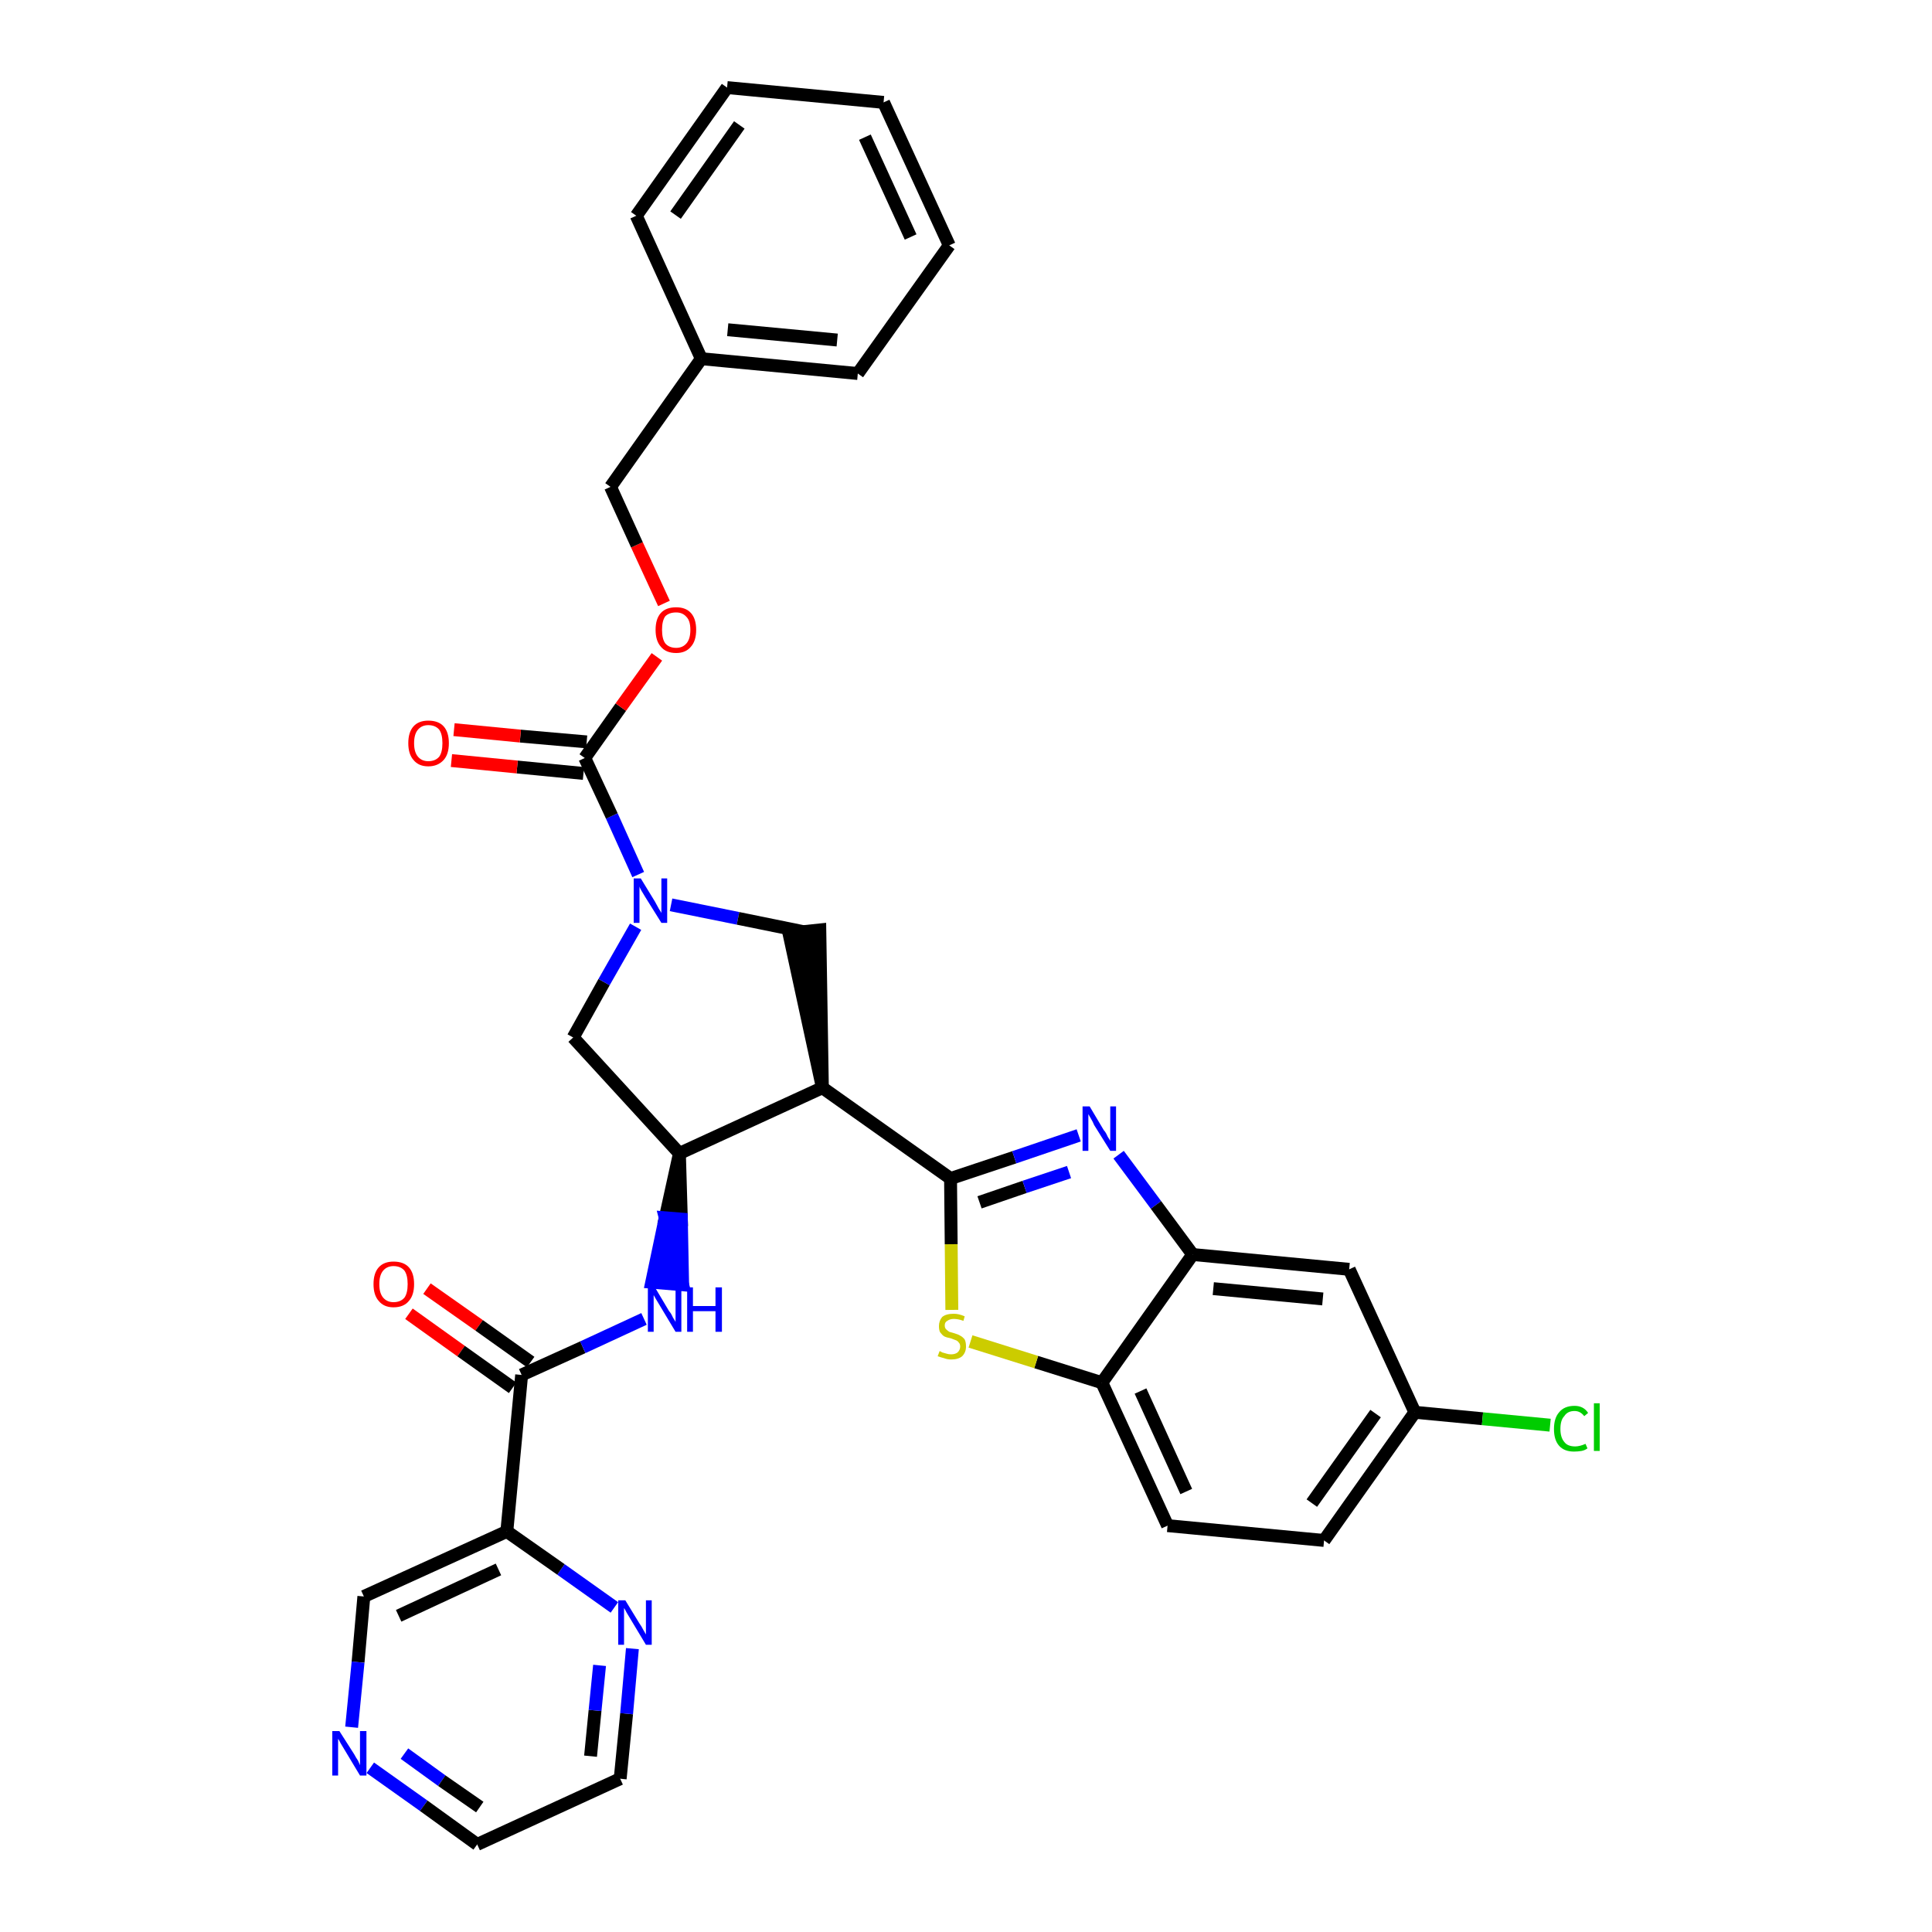 <?xml version='1.0' encoding='iso-8859-1'?>
<svg version='1.1' baseProfile='full'
              xmlns='http://www.w3.org/2000/svg'
                      xmlns:rdkit='http://www.rdkit.org/xml'
                      xmlns:xlink='http://www.w3.org/1999/xlink'
                  xml:space='preserve'
width='300px' height='300px' viewBox='0 0 300 300'>
<!-- END OF HEADER -->
<path class='bond-0 atom-0 atom-1' d='M 63.5,204.0 L 71.6,209.8' style='fill:none;fill-rule:evenodd;stroke:#FF0000;stroke-width:2.0px;stroke-linecap:butt;stroke-linejoin:miter;stroke-opacity:1' />
<path class='bond-0 atom-0 atom-1' d='M 71.6,209.8 L 79.6,215.5' style='fill:none;fill-rule:evenodd;stroke:#000000;stroke-width:2.0px;stroke-linecap:butt;stroke-linejoin:miter;stroke-opacity:1' />
<path class='bond-0 atom-0 atom-1' d='M 66.3,200.1 L 74.4,205.8' style='fill:none;fill-rule:evenodd;stroke:#FF0000;stroke-width:2.0px;stroke-linecap:butt;stroke-linejoin:miter;stroke-opacity:1' />
<path class='bond-0 atom-0 atom-1' d='M 74.4,205.8 L 82.4,211.5' style='fill:none;fill-rule:evenodd;stroke:#000000;stroke-width:2.0px;stroke-linecap:butt;stroke-linejoin:miter;stroke-opacity:1' />
<path class='bond-1 atom-1 atom-2' d='M 81.0,213.5 L 90.5,209.2' style='fill:none;fill-rule:evenodd;stroke:#000000;stroke-width:2.0px;stroke-linecap:butt;stroke-linejoin:miter;stroke-opacity:1' />
<path class='bond-1 atom-1 atom-2' d='M 90.5,209.2 L 100.0,204.8' style='fill:none;fill-rule:evenodd;stroke:#0000FF;stroke-width:2.0px;stroke-linecap:butt;stroke-linejoin:miter;stroke-opacity:1' />
<path class='bond-27 atom-1 atom-28' d='M 81.0,213.5 L 78.7,237.8' style='fill:none;fill-rule:evenodd;stroke:#000000;stroke-width:2.0px;stroke-linecap:butt;stroke-linejoin:miter;stroke-opacity:1' />
<path class='bond-2 atom-3 atom-2' d='M 105.5,179.1 L 103.3,189.1 L 105.8,189.3 Z' style='fill:#000000;fill-rule:evenodd;fill-opacity:1;stroke:#000000;stroke-width:2.0px;stroke-linecap:butt;stroke-linejoin:miter;stroke-opacity:1;' />
<path class='bond-2 atom-3 atom-2' d='M 103.3,189.1 L 106.0,199.5 L 101.2,199.1 Z' style='fill:#0000FF;fill-rule:evenodd;fill-opacity:1;stroke:#0000FF;stroke-width:2.0px;stroke-linecap:butt;stroke-linejoin:miter;stroke-opacity:1;' />
<path class='bond-2 atom-3 atom-2' d='M 103.3,189.1 L 105.8,189.3 L 106.0,199.5 Z' style='fill:#0000FF;fill-rule:evenodd;fill-opacity:1;stroke:#0000FF;stroke-width:2.0px;stroke-linecap:butt;stroke-linejoin:miter;stroke-opacity:1;' />
<path class='bond-3 atom-3 atom-4' d='M 105.5,179.1 L 89.0,161.1' style='fill:none;fill-rule:evenodd;stroke:#000000;stroke-width:2.0px;stroke-linecap:butt;stroke-linejoin:miter;stroke-opacity:1' />
<path class='bond-33 atom-17 atom-3' d='M 127.7,168.9 L 105.5,179.1' style='fill:none;fill-rule:evenodd;stroke:#000000;stroke-width:2.0px;stroke-linecap:butt;stroke-linejoin:miter;stroke-opacity:1' />
<path class='bond-4 atom-4 atom-5' d='M 89.0,161.1 L 93.8,152.5' style='fill:none;fill-rule:evenodd;stroke:#000000;stroke-width:2.0px;stroke-linecap:butt;stroke-linejoin:miter;stroke-opacity:1' />
<path class='bond-4 atom-4 atom-5' d='M 93.8,152.5 L 98.7,143.9' style='fill:none;fill-rule:evenodd;stroke:#0000FF;stroke-width:2.0px;stroke-linecap:butt;stroke-linejoin:miter;stroke-opacity:1' />
<path class='bond-5 atom-5 atom-6' d='M 99.1,135.8 L 95.0,126.7' style='fill:none;fill-rule:evenodd;stroke:#0000FF;stroke-width:2.0px;stroke-linecap:butt;stroke-linejoin:miter;stroke-opacity:1' />
<path class='bond-5 atom-5 atom-6' d='M 95.0,126.7 L 90.8,117.7' style='fill:none;fill-rule:evenodd;stroke:#000000;stroke-width:2.0px;stroke-linecap:butt;stroke-linejoin:miter;stroke-opacity:1' />
<path class='bond-15 atom-5 atom-16' d='M 104.2,140.5 L 114.6,142.6' style='fill:none;fill-rule:evenodd;stroke:#0000FF;stroke-width:2.0px;stroke-linecap:butt;stroke-linejoin:miter;stroke-opacity:1' />
<path class='bond-15 atom-5 atom-16' d='M 114.6,142.6 L 124.9,144.7' style='fill:none;fill-rule:evenodd;stroke:#000000;stroke-width:2.0px;stroke-linecap:butt;stroke-linejoin:miter;stroke-opacity:1' />
<path class='bond-6 atom-6 atom-7' d='M 91.1,115.2 L 80.8,114.3' style='fill:none;fill-rule:evenodd;stroke:#000000;stroke-width:2.0px;stroke-linecap:butt;stroke-linejoin:miter;stroke-opacity:1' />
<path class='bond-6 atom-6 atom-7' d='M 80.8,114.3 L 70.5,113.3' style='fill:none;fill-rule:evenodd;stroke:#FF0000;stroke-width:2.0px;stroke-linecap:butt;stroke-linejoin:miter;stroke-opacity:1' />
<path class='bond-6 atom-6 atom-7' d='M 90.6,120.1 L 80.3,119.1' style='fill:none;fill-rule:evenodd;stroke:#000000;stroke-width:2.0px;stroke-linecap:butt;stroke-linejoin:miter;stroke-opacity:1' />
<path class='bond-6 atom-6 atom-7' d='M 80.3,119.1 L 70.1,118.1' style='fill:none;fill-rule:evenodd;stroke:#FF0000;stroke-width:2.0px;stroke-linecap:butt;stroke-linejoin:miter;stroke-opacity:1' />
<path class='bond-7 atom-6 atom-8' d='M 90.8,117.7 L 96.4,109.8' style='fill:none;fill-rule:evenodd;stroke:#000000;stroke-width:2.0px;stroke-linecap:butt;stroke-linejoin:miter;stroke-opacity:1' />
<path class='bond-7 atom-6 atom-8' d='M 96.4,109.8 L 102.0,102.0' style='fill:none;fill-rule:evenodd;stroke:#FF0000;stroke-width:2.0px;stroke-linecap:butt;stroke-linejoin:miter;stroke-opacity:1' />
<path class='bond-8 atom-8 atom-9' d='M 103.1,93.7 L 98.9,84.6' style='fill:none;fill-rule:evenodd;stroke:#FF0000;stroke-width:2.0px;stroke-linecap:butt;stroke-linejoin:miter;stroke-opacity:1' />
<path class='bond-8 atom-8 atom-9' d='M 98.9,84.6 L 94.8,75.6' style='fill:none;fill-rule:evenodd;stroke:#000000;stroke-width:2.0px;stroke-linecap:butt;stroke-linejoin:miter;stroke-opacity:1' />
<path class='bond-9 atom-9 atom-10' d='M 94.8,75.6 L 108.9,55.7' style='fill:none;fill-rule:evenodd;stroke:#000000;stroke-width:2.0px;stroke-linecap:butt;stroke-linejoin:miter;stroke-opacity:1' />
<path class='bond-10 atom-10 atom-11' d='M 108.9,55.7 L 133.2,58.0' style='fill:none;fill-rule:evenodd;stroke:#000000;stroke-width:2.0px;stroke-linecap:butt;stroke-linejoin:miter;stroke-opacity:1' />
<path class='bond-10 atom-10 atom-11' d='M 113.0,51.2 L 130.0,52.8' style='fill:none;fill-rule:evenodd;stroke:#000000;stroke-width:2.0px;stroke-linecap:butt;stroke-linejoin:miter;stroke-opacity:1' />
<path class='bond-36 atom-15 atom-10' d='M 98.8,33.5 L 108.9,55.7' style='fill:none;fill-rule:evenodd;stroke:#000000;stroke-width:2.0px;stroke-linecap:butt;stroke-linejoin:miter;stroke-opacity:1' />
<path class='bond-11 atom-11 atom-12' d='M 133.2,58.0 L 147.4,38.1' style='fill:none;fill-rule:evenodd;stroke:#000000;stroke-width:2.0px;stroke-linecap:butt;stroke-linejoin:miter;stroke-opacity:1' />
<path class='bond-12 atom-12 atom-13' d='M 147.4,38.1 L 137.2,15.9' style='fill:none;fill-rule:evenodd;stroke:#000000;stroke-width:2.0px;stroke-linecap:butt;stroke-linejoin:miter;stroke-opacity:1' />
<path class='bond-12 atom-12 atom-13' d='M 141.4,36.8 L 134.3,21.3' style='fill:none;fill-rule:evenodd;stroke:#000000;stroke-width:2.0px;stroke-linecap:butt;stroke-linejoin:miter;stroke-opacity:1' />
<path class='bond-13 atom-13 atom-14' d='M 137.2,15.9 L 112.9,13.6' style='fill:none;fill-rule:evenodd;stroke:#000000;stroke-width:2.0px;stroke-linecap:butt;stroke-linejoin:miter;stroke-opacity:1' />
<path class='bond-14 atom-14 atom-15' d='M 112.9,13.6 L 98.8,33.5' style='fill:none;fill-rule:evenodd;stroke:#000000;stroke-width:2.0px;stroke-linecap:butt;stroke-linejoin:miter;stroke-opacity:1' />
<path class='bond-14 atom-14 atom-15' d='M 114.8,19.4 L 104.9,33.4' style='fill:none;fill-rule:evenodd;stroke:#000000;stroke-width:2.0px;stroke-linecap:butt;stroke-linejoin:miter;stroke-opacity:1' />
<path class='bond-16 atom-17 atom-16' d='M 127.7,168.9 L 127.3,144.4 L 122.5,144.9 Z' style='fill:#000000;fill-rule:evenodd;fill-opacity:1;stroke:#000000;stroke-width:2.0px;stroke-linecap:butt;stroke-linejoin:miter;stroke-opacity:1;' />
<path class='bond-17 atom-17 atom-18' d='M 127.7,168.9 L 147.6,183.0' style='fill:none;fill-rule:evenodd;stroke:#000000;stroke-width:2.0px;stroke-linecap:butt;stroke-linejoin:miter;stroke-opacity:1' />
<path class='bond-18 atom-18 atom-19' d='M 147.6,183.0 L 157.5,179.7' style='fill:none;fill-rule:evenodd;stroke:#000000;stroke-width:2.0px;stroke-linecap:butt;stroke-linejoin:miter;stroke-opacity:1' />
<path class='bond-18 atom-18 atom-19' d='M 157.5,179.7 L 167.5,176.3' style='fill:none;fill-rule:evenodd;stroke:#0000FF;stroke-width:2.0px;stroke-linecap:butt;stroke-linejoin:miter;stroke-opacity:1' />
<path class='bond-18 atom-18 atom-19' d='M 152.1,186.7 L 159.1,184.3' style='fill:none;fill-rule:evenodd;stroke:#000000;stroke-width:2.0px;stroke-linecap:butt;stroke-linejoin:miter;stroke-opacity:1' />
<path class='bond-18 atom-18 atom-19' d='M 159.1,184.3 L 166.0,182.0' style='fill:none;fill-rule:evenodd;stroke:#0000FF;stroke-width:2.0px;stroke-linecap:butt;stroke-linejoin:miter;stroke-opacity:1' />
<path class='bond-34 atom-27 atom-18' d='M 147.8,203.4 L 147.7,193.2' style='fill:none;fill-rule:evenodd;stroke:#CCCC00;stroke-width:2.0px;stroke-linecap:butt;stroke-linejoin:miter;stroke-opacity:1' />
<path class='bond-34 atom-27 atom-18' d='M 147.7,193.2 L 147.6,183.0' style='fill:none;fill-rule:evenodd;stroke:#000000;stroke-width:2.0px;stroke-linecap:butt;stroke-linejoin:miter;stroke-opacity:1' />
<path class='bond-19 atom-19 atom-20' d='M 173.7,179.3 L 179.5,187.1' style='fill:none;fill-rule:evenodd;stroke:#0000FF;stroke-width:2.0px;stroke-linecap:butt;stroke-linejoin:miter;stroke-opacity:1' />
<path class='bond-19 atom-19 atom-20' d='M 179.5,187.1 L 185.2,194.8' style='fill:none;fill-rule:evenodd;stroke:#000000;stroke-width:2.0px;stroke-linecap:butt;stroke-linejoin:miter;stroke-opacity:1' />
<path class='bond-20 atom-20 atom-21' d='M 185.2,194.8 L 209.5,197.1' style='fill:none;fill-rule:evenodd;stroke:#000000;stroke-width:2.0px;stroke-linecap:butt;stroke-linejoin:miter;stroke-opacity:1' />
<path class='bond-20 atom-20 atom-21' d='M 188.4,200.1 L 205.4,201.7' style='fill:none;fill-rule:evenodd;stroke:#000000;stroke-width:2.0px;stroke-linecap:butt;stroke-linejoin:miter;stroke-opacity:1' />
<path class='bond-37 atom-26 atom-20' d='M 171.1,214.7 L 185.2,194.8' style='fill:none;fill-rule:evenodd;stroke:#000000;stroke-width:2.0px;stroke-linecap:butt;stroke-linejoin:miter;stroke-opacity:1' />
<path class='bond-21 atom-21 atom-22' d='M 209.5,197.1 L 219.7,219.3' style='fill:none;fill-rule:evenodd;stroke:#000000;stroke-width:2.0px;stroke-linecap:butt;stroke-linejoin:miter;stroke-opacity:1' />
<path class='bond-22 atom-22 atom-23' d='M 219.7,219.3 L 230.2,220.3' style='fill:none;fill-rule:evenodd;stroke:#000000;stroke-width:2.0px;stroke-linecap:butt;stroke-linejoin:miter;stroke-opacity:1' />
<path class='bond-22 atom-22 atom-23' d='M 230.2,220.3 L 240.7,221.3' style='fill:none;fill-rule:evenodd;stroke:#00CC00;stroke-width:2.0px;stroke-linecap:butt;stroke-linejoin:miter;stroke-opacity:1' />
<path class='bond-23 atom-22 atom-24' d='M 219.7,219.3 L 205.6,239.2' style='fill:none;fill-rule:evenodd;stroke:#000000;stroke-width:2.0px;stroke-linecap:butt;stroke-linejoin:miter;stroke-opacity:1' />
<path class='bond-23 atom-22 atom-24' d='M 213.6,219.5 L 203.7,233.4' style='fill:none;fill-rule:evenodd;stroke:#000000;stroke-width:2.0px;stroke-linecap:butt;stroke-linejoin:miter;stroke-opacity:1' />
<path class='bond-24 atom-24 atom-25' d='M 205.6,239.2 L 181.3,236.9' style='fill:none;fill-rule:evenodd;stroke:#000000;stroke-width:2.0px;stroke-linecap:butt;stroke-linejoin:miter;stroke-opacity:1' />
<path class='bond-25 atom-25 atom-26' d='M 181.3,236.9 L 171.1,214.7' style='fill:none;fill-rule:evenodd;stroke:#000000;stroke-width:2.0px;stroke-linecap:butt;stroke-linejoin:miter;stroke-opacity:1' />
<path class='bond-25 atom-25 atom-26' d='M 184.2,231.6 L 177.1,216.0' style='fill:none;fill-rule:evenodd;stroke:#000000;stroke-width:2.0px;stroke-linecap:butt;stroke-linejoin:miter;stroke-opacity:1' />
<path class='bond-26 atom-26 atom-27' d='M 171.1,214.7 L 160.9,211.5' style='fill:none;fill-rule:evenodd;stroke:#000000;stroke-width:2.0px;stroke-linecap:butt;stroke-linejoin:miter;stroke-opacity:1' />
<path class='bond-26 atom-26 atom-27' d='M 160.9,211.5 L 150.7,208.3' style='fill:none;fill-rule:evenodd;stroke:#CCCC00;stroke-width:2.0px;stroke-linecap:butt;stroke-linejoin:miter;stroke-opacity:1' />
<path class='bond-28 atom-28 atom-29' d='M 78.7,237.8 L 56.5,247.9' style='fill:none;fill-rule:evenodd;stroke:#000000;stroke-width:2.0px;stroke-linecap:butt;stroke-linejoin:miter;stroke-opacity:1' />
<path class='bond-28 atom-28 atom-29' d='M 77.4,243.7 L 61.9,250.9' style='fill:none;fill-rule:evenodd;stroke:#000000;stroke-width:2.0px;stroke-linecap:butt;stroke-linejoin:miter;stroke-opacity:1' />
<path class='bond-35 atom-33 atom-28' d='M 95.4,249.6 L 87.1,243.7' style='fill:none;fill-rule:evenodd;stroke:#0000FF;stroke-width:2.0px;stroke-linecap:butt;stroke-linejoin:miter;stroke-opacity:1' />
<path class='bond-35 atom-33 atom-28' d='M 87.1,243.7 L 78.7,237.8' style='fill:none;fill-rule:evenodd;stroke:#000000;stroke-width:2.0px;stroke-linecap:butt;stroke-linejoin:miter;stroke-opacity:1' />
<path class='bond-29 atom-29 atom-30' d='M 56.5,247.9 L 55.6,258.1' style='fill:none;fill-rule:evenodd;stroke:#000000;stroke-width:2.0px;stroke-linecap:butt;stroke-linejoin:miter;stroke-opacity:1' />
<path class='bond-29 atom-29 atom-30' d='M 55.6,258.1 L 54.6,268.2' style='fill:none;fill-rule:evenodd;stroke:#0000FF;stroke-width:2.0px;stroke-linecap:butt;stroke-linejoin:miter;stroke-opacity:1' />
<path class='bond-30 atom-30 atom-31' d='M 57.5,274.5 L 65.8,280.4' style='fill:none;fill-rule:evenodd;stroke:#0000FF;stroke-width:2.0px;stroke-linecap:butt;stroke-linejoin:miter;stroke-opacity:1' />
<path class='bond-30 atom-30 atom-31' d='M 65.8,280.4 L 74.1,286.4' style='fill:none;fill-rule:evenodd;stroke:#000000;stroke-width:2.0px;stroke-linecap:butt;stroke-linejoin:miter;stroke-opacity:1' />
<path class='bond-30 atom-30 atom-31' d='M 62.8,272.3 L 68.6,276.5' style='fill:none;fill-rule:evenodd;stroke:#0000FF;stroke-width:2.0px;stroke-linecap:butt;stroke-linejoin:miter;stroke-opacity:1' />
<path class='bond-30 atom-30 atom-31' d='M 68.6,276.5 L 74.5,280.6' style='fill:none;fill-rule:evenodd;stroke:#000000;stroke-width:2.0px;stroke-linecap:butt;stroke-linejoin:miter;stroke-opacity:1' />
<path class='bond-31 atom-31 atom-32' d='M 74.1,286.4 L 96.3,276.2' style='fill:none;fill-rule:evenodd;stroke:#000000;stroke-width:2.0px;stroke-linecap:butt;stroke-linejoin:miter;stroke-opacity:1' />
<path class='bond-32 atom-32 atom-33' d='M 96.3,276.2 L 97.3,266.1' style='fill:none;fill-rule:evenodd;stroke:#000000;stroke-width:2.0px;stroke-linecap:butt;stroke-linejoin:miter;stroke-opacity:1' />
<path class='bond-32 atom-32 atom-33' d='M 97.3,266.1 L 98.2,256.0' style='fill:none;fill-rule:evenodd;stroke:#0000FF;stroke-width:2.0px;stroke-linecap:butt;stroke-linejoin:miter;stroke-opacity:1' />
<path class='bond-32 atom-32 atom-33' d='M 91.7,272.7 L 92.4,265.6' style='fill:none;fill-rule:evenodd;stroke:#000000;stroke-width:2.0px;stroke-linecap:butt;stroke-linejoin:miter;stroke-opacity:1' />
<path class='bond-32 atom-32 atom-33' d='M 92.4,265.6 L 93.1,258.6' style='fill:none;fill-rule:evenodd;stroke:#0000FF;stroke-width:2.0px;stroke-linecap:butt;stroke-linejoin:miter;stroke-opacity:1' />
<path  class='atom-0' d='M 58.0 199.4
Q 58.0 197.7, 58.8 196.8
Q 59.6 195.9, 61.1 195.9
Q 62.7 195.9, 63.5 196.8
Q 64.3 197.7, 64.3 199.4
Q 64.3 201.1, 63.5 202.0
Q 62.7 203.0, 61.1 203.0
Q 59.6 203.0, 58.8 202.0
Q 58.0 201.1, 58.0 199.4
M 61.1 202.2
Q 62.2 202.2, 62.8 201.5
Q 63.3 200.8, 63.3 199.4
Q 63.3 198.0, 62.8 197.3
Q 62.2 196.6, 61.1 196.6
Q 60.1 196.6, 59.5 197.3
Q 58.9 198.0, 58.9 199.4
Q 58.9 200.8, 59.5 201.5
Q 60.1 202.2, 61.1 202.2
' fill='#FF0000'/>
<path  class='atom-2' d='M 101.7 199.9
L 103.9 203.6
Q 104.2 203.9, 104.5 204.6
Q 104.9 205.2, 104.9 205.3
L 104.9 199.9
L 105.8 199.9
L 105.8 206.8
L 104.9 206.8
L 102.5 202.8
Q 102.2 202.3, 101.9 201.8
Q 101.6 201.3, 101.5 201.1
L 101.5 206.8
L 100.6 206.8
L 100.6 199.9
L 101.7 199.9
' fill='#0000FF'/>
<path  class='atom-2' d='M 106.7 199.9
L 107.6 199.9
L 107.6 202.8
L 111.1 202.8
L 111.1 199.9
L 112.1 199.9
L 112.1 206.8
L 111.1 206.8
L 111.1 203.6
L 107.6 203.6
L 107.6 206.8
L 106.7 206.8
L 106.7 199.9
' fill='#0000FF'/>
<path  class='atom-5' d='M 99.5 136.4
L 101.7 140.0
Q 101.9 140.4, 102.3 141.1
Q 102.7 141.7, 102.7 141.8
L 102.7 136.4
L 103.6 136.4
L 103.6 143.3
L 102.7 143.3
L 100.2 139.3
Q 99.9 138.8, 99.6 138.3
Q 99.3 137.8, 99.3 137.6
L 99.3 143.3
L 98.4 143.3
L 98.4 136.4
L 99.5 136.4
' fill='#0000FF'/>
<path  class='atom-7' d='M 63.4 115.4
Q 63.4 113.7, 64.2 112.8
Q 65.0 111.9, 66.5 111.9
Q 68.1 111.9, 68.9 112.8
Q 69.7 113.7, 69.7 115.4
Q 69.7 117.1, 68.9 118.0
Q 68.0 119.0, 66.5 119.0
Q 65.0 119.0, 64.2 118.0
Q 63.4 117.1, 63.4 115.4
M 66.5 118.2
Q 67.6 118.2, 68.2 117.5
Q 68.7 116.8, 68.7 115.4
Q 68.7 114.0, 68.2 113.3
Q 67.6 112.6, 66.5 112.6
Q 65.5 112.6, 64.9 113.3
Q 64.3 114.0, 64.3 115.4
Q 64.3 116.8, 64.9 117.5
Q 65.5 118.2, 66.5 118.2
' fill='#FF0000'/>
<path  class='atom-8' d='M 101.8 97.8
Q 101.8 96.1, 102.6 95.2
Q 103.4 94.3, 105.0 94.3
Q 106.5 94.3, 107.3 95.2
Q 108.1 96.1, 108.1 97.8
Q 108.1 99.5, 107.3 100.4
Q 106.5 101.4, 105.0 101.4
Q 103.4 101.4, 102.6 100.4
Q 101.8 99.5, 101.8 97.8
M 105.0 100.6
Q 106.0 100.6, 106.6 99.9
Q 107.2 99.2, 107.2 97.8
Q 107.2 96.4, 106.6 95.8
Q 106.0 95.1, 105.0 95.1
Q 103.9 95.1, 103.3 95.7
Q 102.8 96.4, 102.8 97.8
Q 102.8 99.2, 103.3 99.9
Q 103.9 100.6, 105.0 100.6
' fill='#FF0000'/>
<path  class='atom-19' d='M 169.2 171.8
L 171.4 175.5
Q 171.7 175.8, 172.0 176.5
Q 172.4 177.1, 172.4 177.2
L 172.4 171.8
L 173.3 171.8
L 173.3 178.7
L 172.4 178.7
L 169.9 174.7
Q 169.7 174.2, 169.4 173.7
Q 169.1 173.2, 169.0 173.0
L 169.0 178.7
L 168.1 178.7
L 168.1 171.8
L 169.2 171.8
' fill='#0000FF'/>
<path  class='atom-23' d='M 241.3 221.9
Q 241.3 220.2, 242.1 219.3
Q 242.9 218.3, 244.5 218.3
Q 245.9 218.3, 246.6 219.4
L 246.0 219.9
Q 245.4 219.1, 244.5 219.1
Q 243.4 219.1, 242.9 219.9
Q 242.3 220.5, 242.3 221.9
Q 242.3 223.2, 242.9 223.9
Q 243.4 224.6, 244.6 224.6
Q 245.3 224.6, 246.2 224.2
L 246.5 224.9
Q 246.1 225.2, 245.6 225.3
Q 245.0 225.4, 244.4 225.4
Q 242.9 225.4, 242.1 224.5
Q 241.3 223.6, 241.3 221.9
' fill='#00CC00'/>
<path  class='atom-23' d='M 247.5 217.9
L 248.4 217.9
L 248.4 225.3
L 247.5 225.3
L 247.5 217.9
' fill='#00CC00'/>
<path  class='atom-27' d='M 145.9 209.8
Q 146.0 209.8, 146.3 210.0
Q 146.6 210.1, 147.0 210.2
Q 147.3 210.3, 147.7 210.3
Q 148.3 210.3, 148.7 210.0
Q 149.1 209.6, 149.1 209.1
Q 149.1 208.7, 148.9 208.5
Q 148.7 208.2, 148.4 208.1
Q 148.1 208.0, 147.6 207.8
Q 147.0 207.7, 146.6 207.5
Q 146.3 207.3, 146.0 206.9
Q 145.8 206.6, 145.8 205.9
Q 145.8 205.1, 146.3 204.5
Q 146.9 204.0, 148.1 204.0
Q 148.9 204.0, 149.8 204.4
L 149.6 205.1
Q 148.8 204.8, 148.1 204.8
Q 147.5 204.8, 147.1 205.1
Q 146.7 205.3, 146.7 205.8
Q 146.7 206.2, 146.9 206.4
Q 147.1 206.6, 147.4 206.8
Q 147.7 206.9, 148.1 207.0
Q 148.8 207.2, 149.1 207.4
Q 149.5 207.6, 149.8 208.0
Q 150.0 208.4, 150.0 209.1
Q 150.0 210.0, 149.4 210.6
Q 148.8 211.1, 147.7 211.1
Q 147.1 211.1, 146.6 210.9
Q 146.2 210.8, 145.6 210.6
L 145.9 209.8
' fill='#CCCC00'/>
<path  class='atom-30' d='M 52.7 268.8
L 55.0 272.4
Q 55.2 272.8, 55.6 273.4
Q 55.9 274.1, 55.9 274.1
L 55.9 268.8
L 56.9 268.8
L 56.9 275.7
L 55.9 275.7
L 53.5 271.7
Q 53.2 271.2, 52.9 270.7
Q 52.6 270.1, 52.5 270.0
L 52.5 275.7
L 51.6 275.7
L 51.6 268.8
L 52.7 268.8
' fill='#0000FF'/>
<path  class='atom-33' d='M 97.1 248.5
L 99.3 252.1
Q 99.6 252.5, 99.9 253.1
Q 100.3 253.8, 100.3 253.8
L 100.3 248.5
L 101.2 248.5
L 101.2 255.4
L 100.3 255.4
L 97.9 251.4
Q 97.6 250.9, 97.3 250.4
Q 97.0 249.8, 96.9 249.7
L 96.9 255.4
L 96.0 255.4
L 96.0 248.5
L 97.1 248.5
' fill='#0000FF'/>
</svg>
